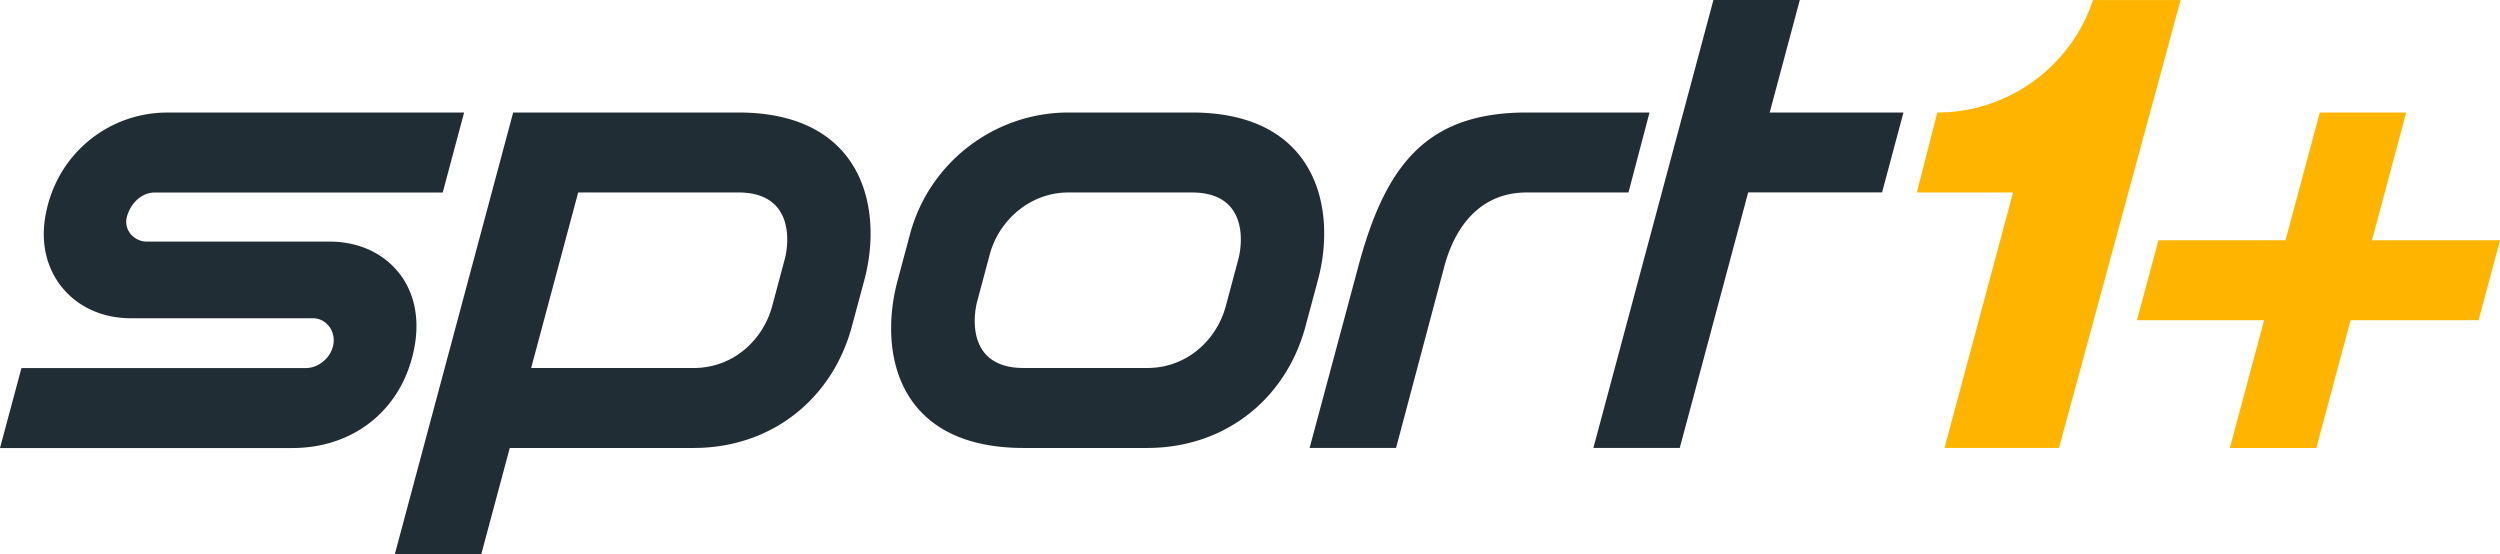 <svg xmlns="http://www.w3.org/2000/svg" width="600" height="133.048">
    <path d="M0 107.528l5.148-19.191H73.35c3.227 0 6.234-2.63 6.691-5.873.22-1.605-.236-3.211-1.275-4.392-.945-1.086-2.236-1.685-3.653-1.685H31.487c-6.691 0-12.516-2.55-16.389-7.163-3.889-4.628-5.384-10.816-4.188-17.444 2.708-15.16 15.492-24.764 29.157-24.764h71.318l-5.132 19.191H37.107c-2.99 0-5.73 2.409-6.66 5.857-.361 1.4-.078 2.802.804 3.967a5.058 5.058 0 0 0 3.983 1.952h43.861c6.707 0 12.516 2.55 16.39 7.195 3.857 4.629 5.195 10.832 4.093 17.507-2.488 14.972-14.107 24.843-29.425 24.843H0M366.446 27c-23.93 0-33.88 12.375-40.445 36.934l-11.698 43.578h20.75l11.587-43.578c2.456-9.194 8.36-17.743 19.806-17.743h24.386l5.054-19.19h-29.44M456.829 27h-32.101l7.226-27H411.22l-28.81 107.512h20.733l16.42-61.336h32.133L456.83 27M188.324 62.25l-3.007 11.24c-2.126 7.904-9.131 14.831-18.892 14.831h-38.95l11.288-42.13h38.414c13.65 0 12.139 12.454 11.147 16.059zM177.177 27h-54.016L94.744 133.048h20.75l6.849-25.536h44.082c18.939 0 33.36-11.949 37.989-29.046l3.022-11.241C212.018 50.222 207.295 27 177.177 27M297.19 62.25l-3.008 11.24c-2.125 7.904-9.13 14.831-18.892 14.831h-29.598c-13.65 0-12.138-12.437-11.146-16.058l3.007-11.241c2.11-7.903 9.446-14.83 18.892-14.83h29.582c13.666 0 12.154 12.453 11.162 16.058zM286.026 27h-29.582c-17.743 0-33.36 11.95-38.005 29.063l-3.007 11.24c-4.597 17.003-.346 40.21 30.26 40.21h29.597c18.94 0 33.36-11.95 37.99-29.047l3.022-11.241C320.883 50.222 316.16 27 286.027 27" fill="#212d34"/>
    <path d="M502.327.016C497.037 16.01 481.971 27 464.952 27l-4.896 19.191h23.08l-16.452 61.321h27.472L523.345.016h-21.018M600 57.668h-30.731L577.487 27h-20.734l-8.234 30.668h-30.495l-5.149 19.176h30.511l-8.218 30.668h20.75l8.218-30.668h30.732L600 57.668" fill="#ffb400"/>
</svg>
